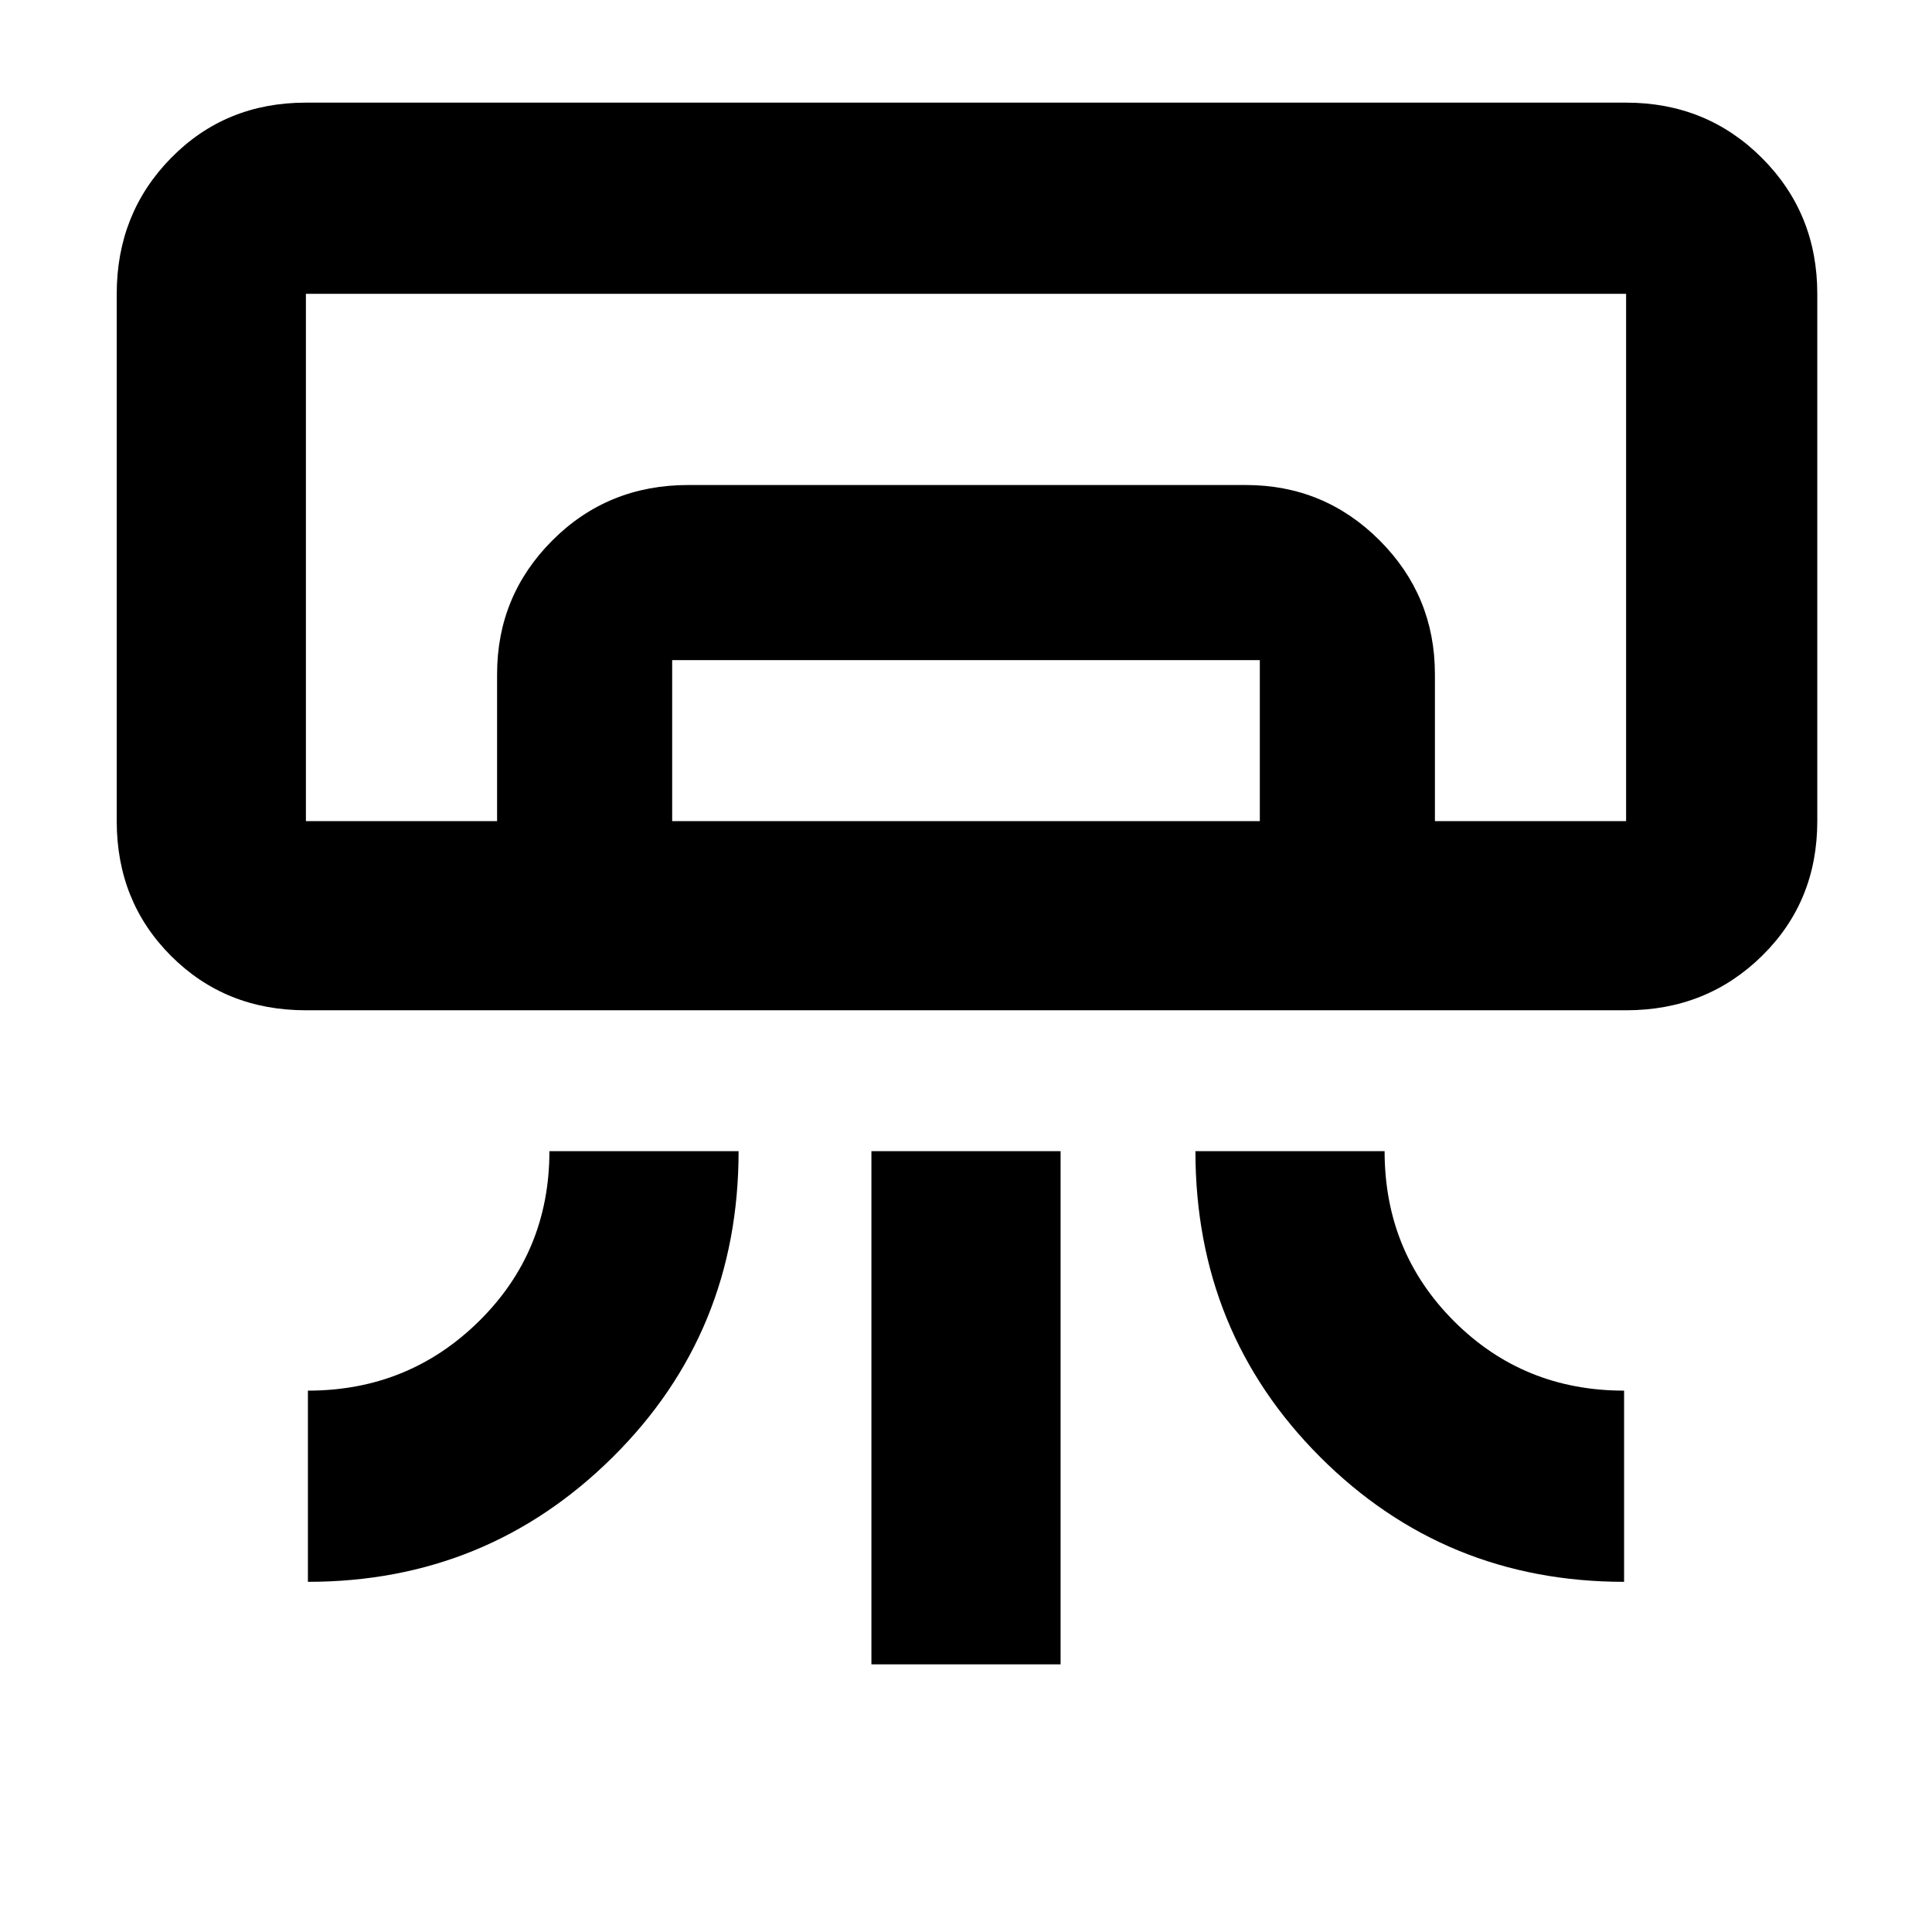 <svg xmlns="http://www.w3.org/2000/svg" height="48" width="48"><path d="M40.4 25.1H7.6q-2 0-3.35-1.35T2.9 20.4V7.3q0-2 1.35-3.375T7.6 2.55h32.8q2 0 3.375 1.375T45.15 7.3v13.1q0 2-1.375 3.35T40.4 25.1ZM7.65 39.3v-4.75q2.5 0 4.25-1.725t1.75-4.225h4.7q0 4.5-3.125 7.6-3.125 3.1-7.575 3.1Zm32.7 0q-4.45 0-7.55-3.1-3.1-3.1-3.1-7.6h4.7q0 2.5 1.725 4.225 1.725 1.725 4.225 1.725Zm-18.7 2.05V28.6h4.7v12.75ZM40.4 20.4H7.6 35.65Zm-28.05 0v-3.65q0-1.95 1.375-3.325Q15.1 12.05 17.1 12.05h13.85q1.95 0 3.325 1.375Q35.65 14.8 35.65 16.75v3.65H31.3v-4H16.7v4Zm-4.75 0h32.8V7.3H7.6v13.1Z"/></svg>